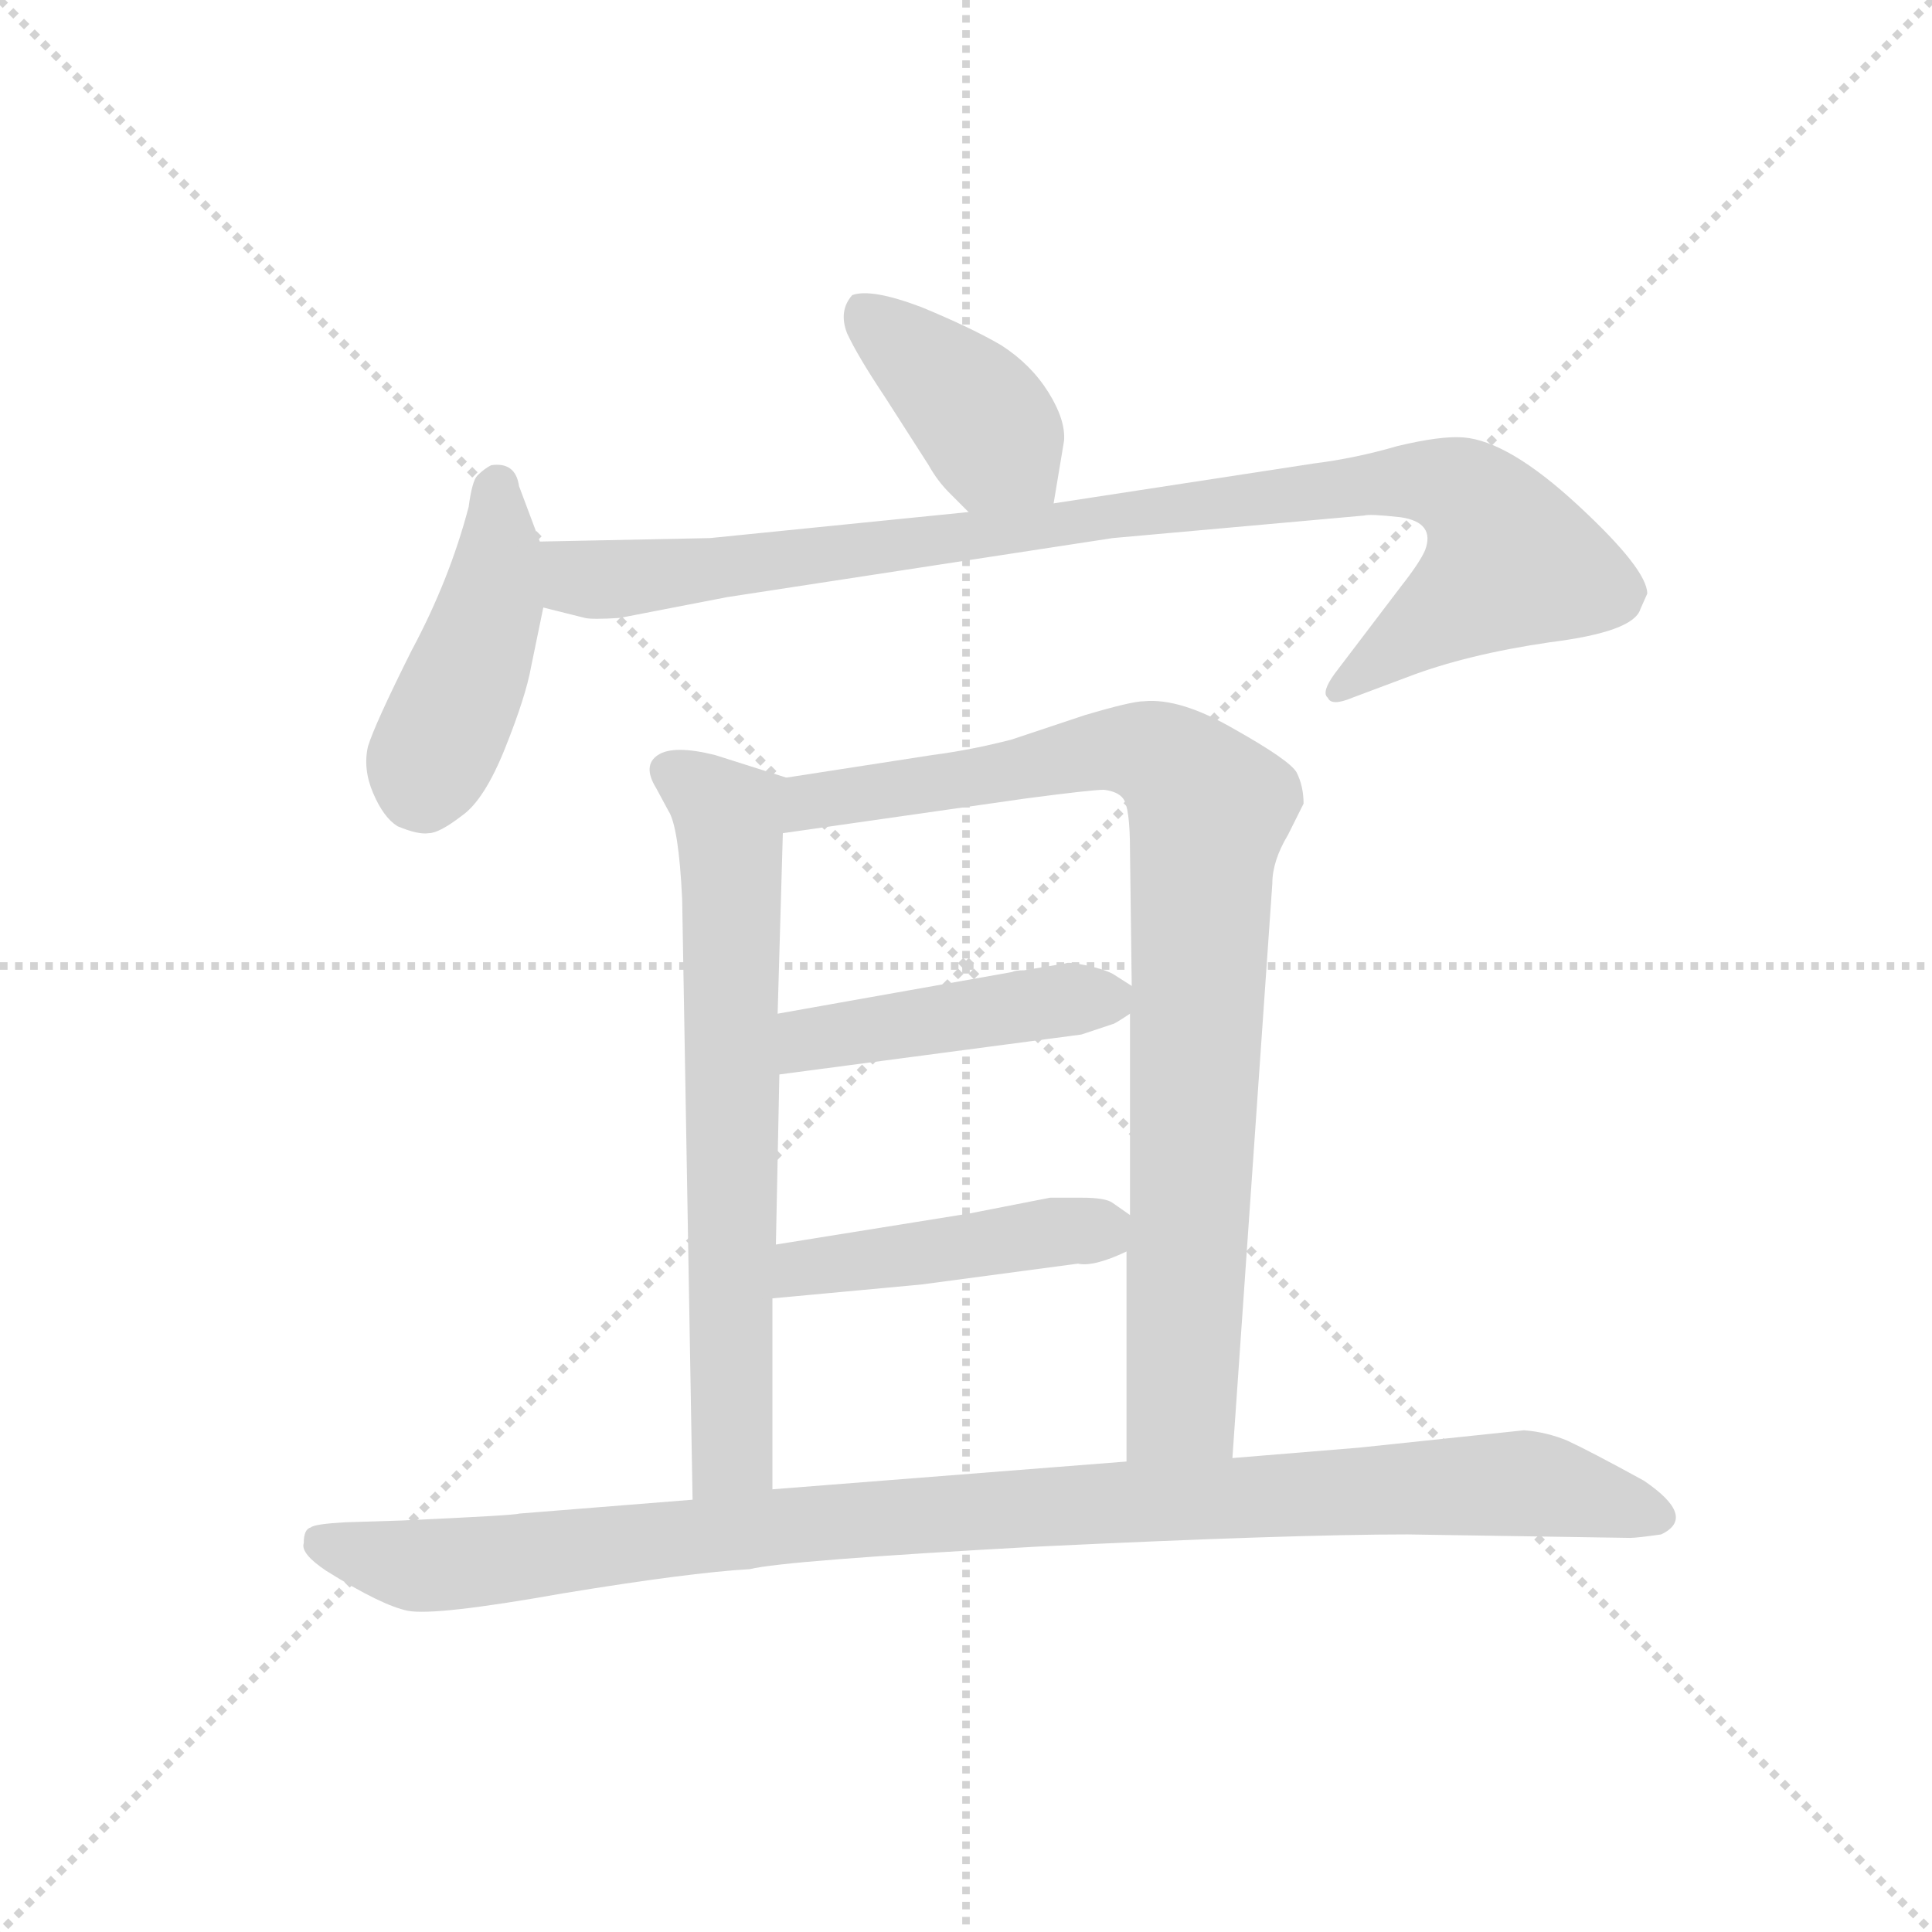 <svg version="1.1" viewBox="0 0 1024 1024" xmlns="http://www.w3.org/2000/svg">
  <g stroke="lightgray" stroke-dasharray="1,1" stroke-width="1" transform="scale(4, 4)">
    <line x1="0" y1="0" x2="256" y2="256"></line>
    <line x1="256" y1="0" x2="0" y2="256"></line>
    <line x1="128" y1="0" x2="128" y2="256"></line>
    <line x1="0" y1="128" x2="256" y2="128"></line>
  </g>
  <g transform="scale(0.92, -0.92) translate(60, -830)">
    <style type="text/css">
      
        @keyframes keyframes0 {
          from {
            stroke: blue;
            stroke-dashoffset: 403;
            stroke-width: 128;
          }
          57% {
            animation-timing-function: step-end;
            stroke: blue;
            stroke-dashoffset: 0;
            stroke-width: 128;
          }
          to {
            stroke: black;
            stroke-width: 1024;
          }
        }
        #make-me-a-hanzi-animation-0 {
          animation: keyframes0 0.578s both;
          animation-delay: 0s;
          animation-timing-function: linear;
        }
      
        @keyframes keyframes1 {
          from {
            stroke: blue;
            stroke-dashoffset: 442;
            stroke-width: 128;
          }
          59% {
            animation-timing-function: step-end;
            stroke: blue;
            stroke-dashoffset: 0;
            stroke-width: 128;
          }
          to {
            stroke: black;
            stroke-width: 1024;
          }
        }
        #make-me-a-hanzi-animation-1 {
          animation: keyframes1 0.61s both;
          animation-delay: 0.578s;
          animation-timing-function: linear;
        }
      
        @keyframes keyframes2 {
          from {
            stroke: blue;
            stroke-dashoffset: 963;
            stroke-width: 128;
          }
          76% {
            animation-timing-function: step-end;
            stroke: blue;
            stroke-dashoffset: 0;
            stroke-width: 128;
          }
          to {
            stroke: black;
            stroke-width: 1024;
          }
        }
        #make-me-a-hanzi-animation-2 {
          animation: keyframes2 1.034s both;
          animation-delay: 1.188s;
          animation-timing-function: linear;
        }
      
        @keyframes keyframes3 {
          from {
            stroke: blue;
            stroke-dashoffset: 690;
            stroke-width: 128;
          }
          69% {
            animation-timing-function: step-end;
            stroke: blue;
            stroke-dashoffset: 0;
            stroke-width: 128;
          }
          to {
            stroke: black;
            stroke-width: 1024;
          }
        }
        #make-me-a-hanzi-animation-3 {
          animation: keyframes3 0.812s both;
          animation-delay: 2.221s;
          animation-timing-function: linear;
        }
      
        @keyframes keyframes4 {
          from {
            stroke: blue;
            stroke-dashoffset: 895;
            stroke-width: 128;
          }
          74% {
            animation-timing-function: step-end;
            stroke: blue;
            stroke-dashoffset: 0;
            stroke-width: 128;
          }
          to {
            stroke: black;
            stroke-width: 1024;
          }
        }
        #make-me-a-hanzi-animation-4 {
          animation: keyframes4 0.978s both;
          animation-delay: 3.033s;
          animation-timing-function: linear;
        }
      
        @keyframes keyframes5 {
          from {
            stroke: blue;
            stroke-dashoffset: 452;
            stroke-width: 128;
          }
          60% {
            animation-timing-function: step-end;
            stroke: blue;
            stroke-dashoffset: 0;
            stroke-width: 128;
          }
          to {
            stroke: black;
            stroke-width: 1024;
          }
        }
        #make-me-a-hanzi-animation-5 {
          animation: keyframes5 0.618s both;
          animation-delay: 4.011s;
          animation-timing-function: linear;
        }
      
        @keyframes keyframes6 {
          from {
            stroke: blue;
            stroke-dashoffset: 450;
            stroke-width: 128;
          }
          59% {
            animation-timing-function: step-end;
            stroke: blue;
            stroke-dashoffset: 0;
            stroke-width: 128;
          }
          to {
            stroke: black;
            stroke-width: 1024;
          }
        }
        #make-me-a-hanzi-animation-6 {
          animation: keyframes6 0.616s both;
          animation-delay: 4.629s;
          animation-timing-function: linear;
        }
      
        @keyframes keyframes7 {
          from {
            stroke: blue;
            stroke-dashoffset: 1032;
            stroke-width: 128;
          }
          77% {
            animation-timing-function: step-end;
            stroke: blue;
            stroke-dashoffset: 0;
            stroke-width: 128;
          }
          to {
            stroke: black;
            stroke-width: 1024;
          }
        }
        #make-me-a-hanzi-animation-7 {
          animation: keyframes7 1.09s both;
          animation-delay: 5.245s;
          animation-timing-function: linear;
        }
      
    </style>
    
      <path d="M 547 540 L 553 576 Q 554 588 544 604 Q 534 620 517 631 Q 500 641 471 653 Q 442 664 431 660 Q 423 651 428 638 Q 434 625 450 601 L 475 562 Q 480 553 487 546 L 498 535 C 519 514 542 510 547 540 Z" fill="lightgray"></path>
    
      <path d="M 251 518 L 239 550 Q 237 564 223 562 Q 219 560 215 556 Q 212 553 210 538 Q 199 496 177 455 Q 156 413 152 400 Q 149 387 155 373 Q 161 359 169 354 Q 181 349 187 350 Q 193 350 206 360 Q 219 369 231 399 Q 243 429 246 446 L 253 480 L 251 518 Z" fill="lightgray"></path>
    
      <path d="M 885 479 L 889 488 Q 889 502 849 539 Q 809 576 783 578 Q 770 579 745 573 Q 721 566 697 563 L 547 540 L 498 535 L 349 520 L 251 518 C 221 517 224 487 253 480 L 277 474 Q 281 473 297 474 L 359 486 L 581 520 L 726 533 Q 729 534 747 532 Q 767 529 761 513 Q 758 506 747 492 L 709 442 Q 701 431 705 428 Q 707 423 719 428 L 751 440 Q 785 453 833 460 Q 881 466 885 479 Z" fill="lightgray"></path>
    
      <path d="M 393 382 L 352 395 Q 328 401 319 395 Q 310 389 318 376 L 325 363 Q 331 354 333 312 L 339 -34 C 340 -64 385 -58 385 -28 L 385 82 L 387 113 L 389 211 L 388 246 L 391 350 C 392 380 394 382 393 382 Z" fill="lightgray"></path>
    
      <path d="M 650 -10 L 673 321 Q 673 334 682 349 L 691 367 Q 691 377 687 385 Q 683 392 651 410 Q 620 428 599 426 Q 592 426 565 418 L 523 404 Q 500 398 477 395 L 393 382 C 363 377 361 346 391 350 L 531 370 Q 569 375 576 375 Q 584 374 587 370 Q 591 365 591 340 L 592 262 L 591 246 L 591 130 L 589 109 L 589 -12 C 589 -42 648 -40 650 -10 Z" fill="lightgray"></path>
    
      <path d="M 389 211 L 563 234 L 581 240 Q 582 240 591 246 C 604 254 604 254 592 262 L 581 269 Q 575 272 565 274 Q 555 276 554 275 L 530 271 Q 525 271 523 270 L 388 246 C 358 241 359 207 389 211 Z" fill="lightgray"></path>
    
      <path d="M 385 82 L 471 90 L 561 102 Q 570 100 589 109 C 609 118 609 118 591 130 L 581 137 Q 577 140 563 140 L 545 140 L 499 131 L 387 113 C 357 108 355 79 385 82 Z" fill="lightgray"></path>
    
      <path d="M 723 -4 L 650 -10 L 589 -12 L 385 -28 L 339 -34 L 239 -42 Q 237 -43 171 -46 L 139 -47 Q 121 -48 119 -50 Q 115 -51 115 -59 Q 113 -65 128 -75 Q 160 -95 175 -98 Q 191 -101 264 -88 Q 337 -76 372 -74 Q 392 -69 538 -61 Q 684 -54 751 -54 L 879 -56 Q 883 -56 897 -54 Q 918 -44 887 -23 Q 856 -6 843 0 Q 831 5 818 6 L 723 -4 Z" fill="lightgray"></path>
    
    
      <clipPath id="make-me-a-hanzi-clip-0">
        <path d="M 547 540 L 553 576 Q 554 588 544 604 Q 534 620 517 631 Q 500 641 471 653 Q 442 664 431 660 Q 423 651 428 638 Q 434 625 450 601 L 475 562 Q 480 553 487 546 L 498 535 C 519 514 542 510 547 540 Z"></path>
      </clipPath>
      <path clip-path="url(#make-me-a-hanzi-clip-0)" d="M 437 651 L 499 596 L 540 547" fill="none" id="make-me-a-hanzi-animation-0" stroke-dasharray="275 550" stroke-linecap="round"></path>
    
      <clipPath id="make-me-a-hanzi-clip-1">
        <path d="M 251 518 L 239 550 Q 237 564 223 562 Q 219 560 215 556 Q 212 553 210 538 Q 199 496 177 455 Q 156 413 152 400 Q 149 387 155 373 Q 161 359 169 354 Q 181 349 187 350 Q 193 350 206 360 Q 219 369 231 399 Q 243 429 246 446 L 253 480 L 251 518 Z"></path>
      </clipPath>
      <path clip-path="url(#make-me-a-hanzi-clip-1)" d="M 227 550 L 224 485 L 186 389 L 185 371" fill="none" id="make-me-a-hanzi-animation-1" stroke-dasharray="314 628" stroke-linecap="round"></path>
    
      <clipPath id="make-me-a-hanzi-clip-2">
        <path d="M 885 479 L 889 488 Q 889 502 849 539 Q 809 576 783 578 Q 770 579 745 573 Q 721 566 697 563 L 547 540 L 498 535 L 349 520 L 251 518 C 221 517 224 487 253 480 L 277 474 Q 281 473 297 474 L 359 486 L 581 520 L 726 533 Q 729 534 747 532 Q 767 529 761 513 Q 758 506 747 492 L 709 442 Q 701 431 705 428 Q 707 423 719 428 L 751 440 Q 785 453 833 460 Q 881 466 885 479 Z"></path>
      </clipPath>
      <path clip-path="url(#make-me-a-hanzi-clip-2)" d="M 258 512 L 276 496 L 290 496 L 731 552 L 757 553 L 788 544 L 811 507 L 712 434" fill="none" id="make-me-a-hanzi-animation-2" stroke-dasharray="835 1670" stroke-linecap="round"></path>
    
      <clipPath id="make-me-a-hanzi-clip-3">
        <path d="M 393 382 L 352 395 Q 328 401 319 395 Q 310 389 318 376 L 325 363 Q 331 354 333 312 L 339 -34 C 340 -64 385 -58 385 -28 L 385 82 L 387 113 L 389 211 L 388 246 L 391 350 C 392 380 394 382 393 382 Z"></path>
      </clipPath>
      <path clip-path="url(#make-me-a-hanzi-clip-3)" d="M 326 385 L 351 369 L 360 357 L 361 342 L 362 -8 L 346 -26" fill="none" id="make-me-a-hanzi-animation-3" stroke-dasharray="562 1124" stroke-linecap="round"></path>
    
      <clipPath id="make-me-a-hanzi-clip-4">
        <path d="M 650 -10 L 673 321 Q 673 334 682 349 L 691 367 Q 691 377 687 385 Q 683 392 651 410 Q 620 428 599 426 Q 592 426 565 418 L 523 404 Q 500 398 477 395 L 393 382 C 363 377 361 346 391 350 L 531 370 Q 569 375 576 375 Q 584 374 587 370 Q 591 365 591 340 L 592 262 L 591 246 L 591 130 L 589 109 L 589 -12 C 589 -42 648 -40 650 -10 Z"></path>
      </clipPath>
      <path clip-path="url(#make-me-a-hanzi-clip-4)" d="M 398 355 L 416 370 L 579 399 L 604 396 L 617 388 L 637 361 L 621 21 L 596 -4" fill="none" id="make-me-a-hanzi-animation-4" stroke-dasharray="767 1534" stroke-linecap="round"></path>
    
      <clipPath id="make-me-a-hanzi-clip-5">
        <path d="M 389 211 L 563 234 L 581 240 Q 582 240 591 246 C 604 254 604 254 592 262 L 581 269 Q 575 272 565 274 Q 555 276 554 275 L 530 271 Q 525 271 523 270 L 388 246 C 358 241 359 207 389 211 Z"></path>
      </clipPath>
      <path clip-path="url(#make-me-a-hanzi-clip-5)" d="M 396 217 L 403 229 L 414 233 L 582 259" fill="none" id="make-me-a-hanzi-animation-5" stroke-dasharray="324 648" stroke-linecap="round"></path>
    
      <clipPath id="make-me-a-hanzi-clip-6">
        <path d="M 385 82 L 471 90 L 561 102 Q 570 100 589 109 C 609 118 609 118 591 130 L 581 137 Q 577 140 563 140 L 545 140 L 499 131 L 387 113 C 357 108 355 79 385 82 Z"></path>
      </clipPath>
      <path clip-path="url(#make-me-a-hanzi-clip-6)" d="M 392 89 L 410 101 L 581 126" fill="none" id="make-me-a-hanzi-animation-6" stroke-dasharray="322 644" stroke-linecap="round"></path>
    
      <clipPath id="make-me-a-hanzi-clip-7">
        <path d="M 723 -4 L 650 -10 L 589 -12 L 385 -28 L 339 -34 L 239 -42 Q 237 -43 171 -46 L 139 -47 Q 121 -48 119 -50 Q 115 -51 115 -59 Q 113 -65 128 -75 Q 160 -95 175 -98 Q 191 -101 264 -88 Q 337 -76 372 -74 Q 392 -69 538 -61 Q 684 -54 751 -54 L 879 -56 Q 883 -56 897 -54 Q 918 -44 887 -23 Q 856 -6 843 0 Q 831 5 818 6 L 723 -4 Z"></path>
      </clipPath>
      <path clip-path="url(#make-me-a-hanzi-clip-7)" d="M 125 -58 L 196 -72 L 489 -41 L 813 -24 L 895 -44" fill="none" id="make-me-a-hanzi-animation-7" stroke-dasharray="904 1808" stroke-linecap="round"></path>
    
  </g>
</svg>